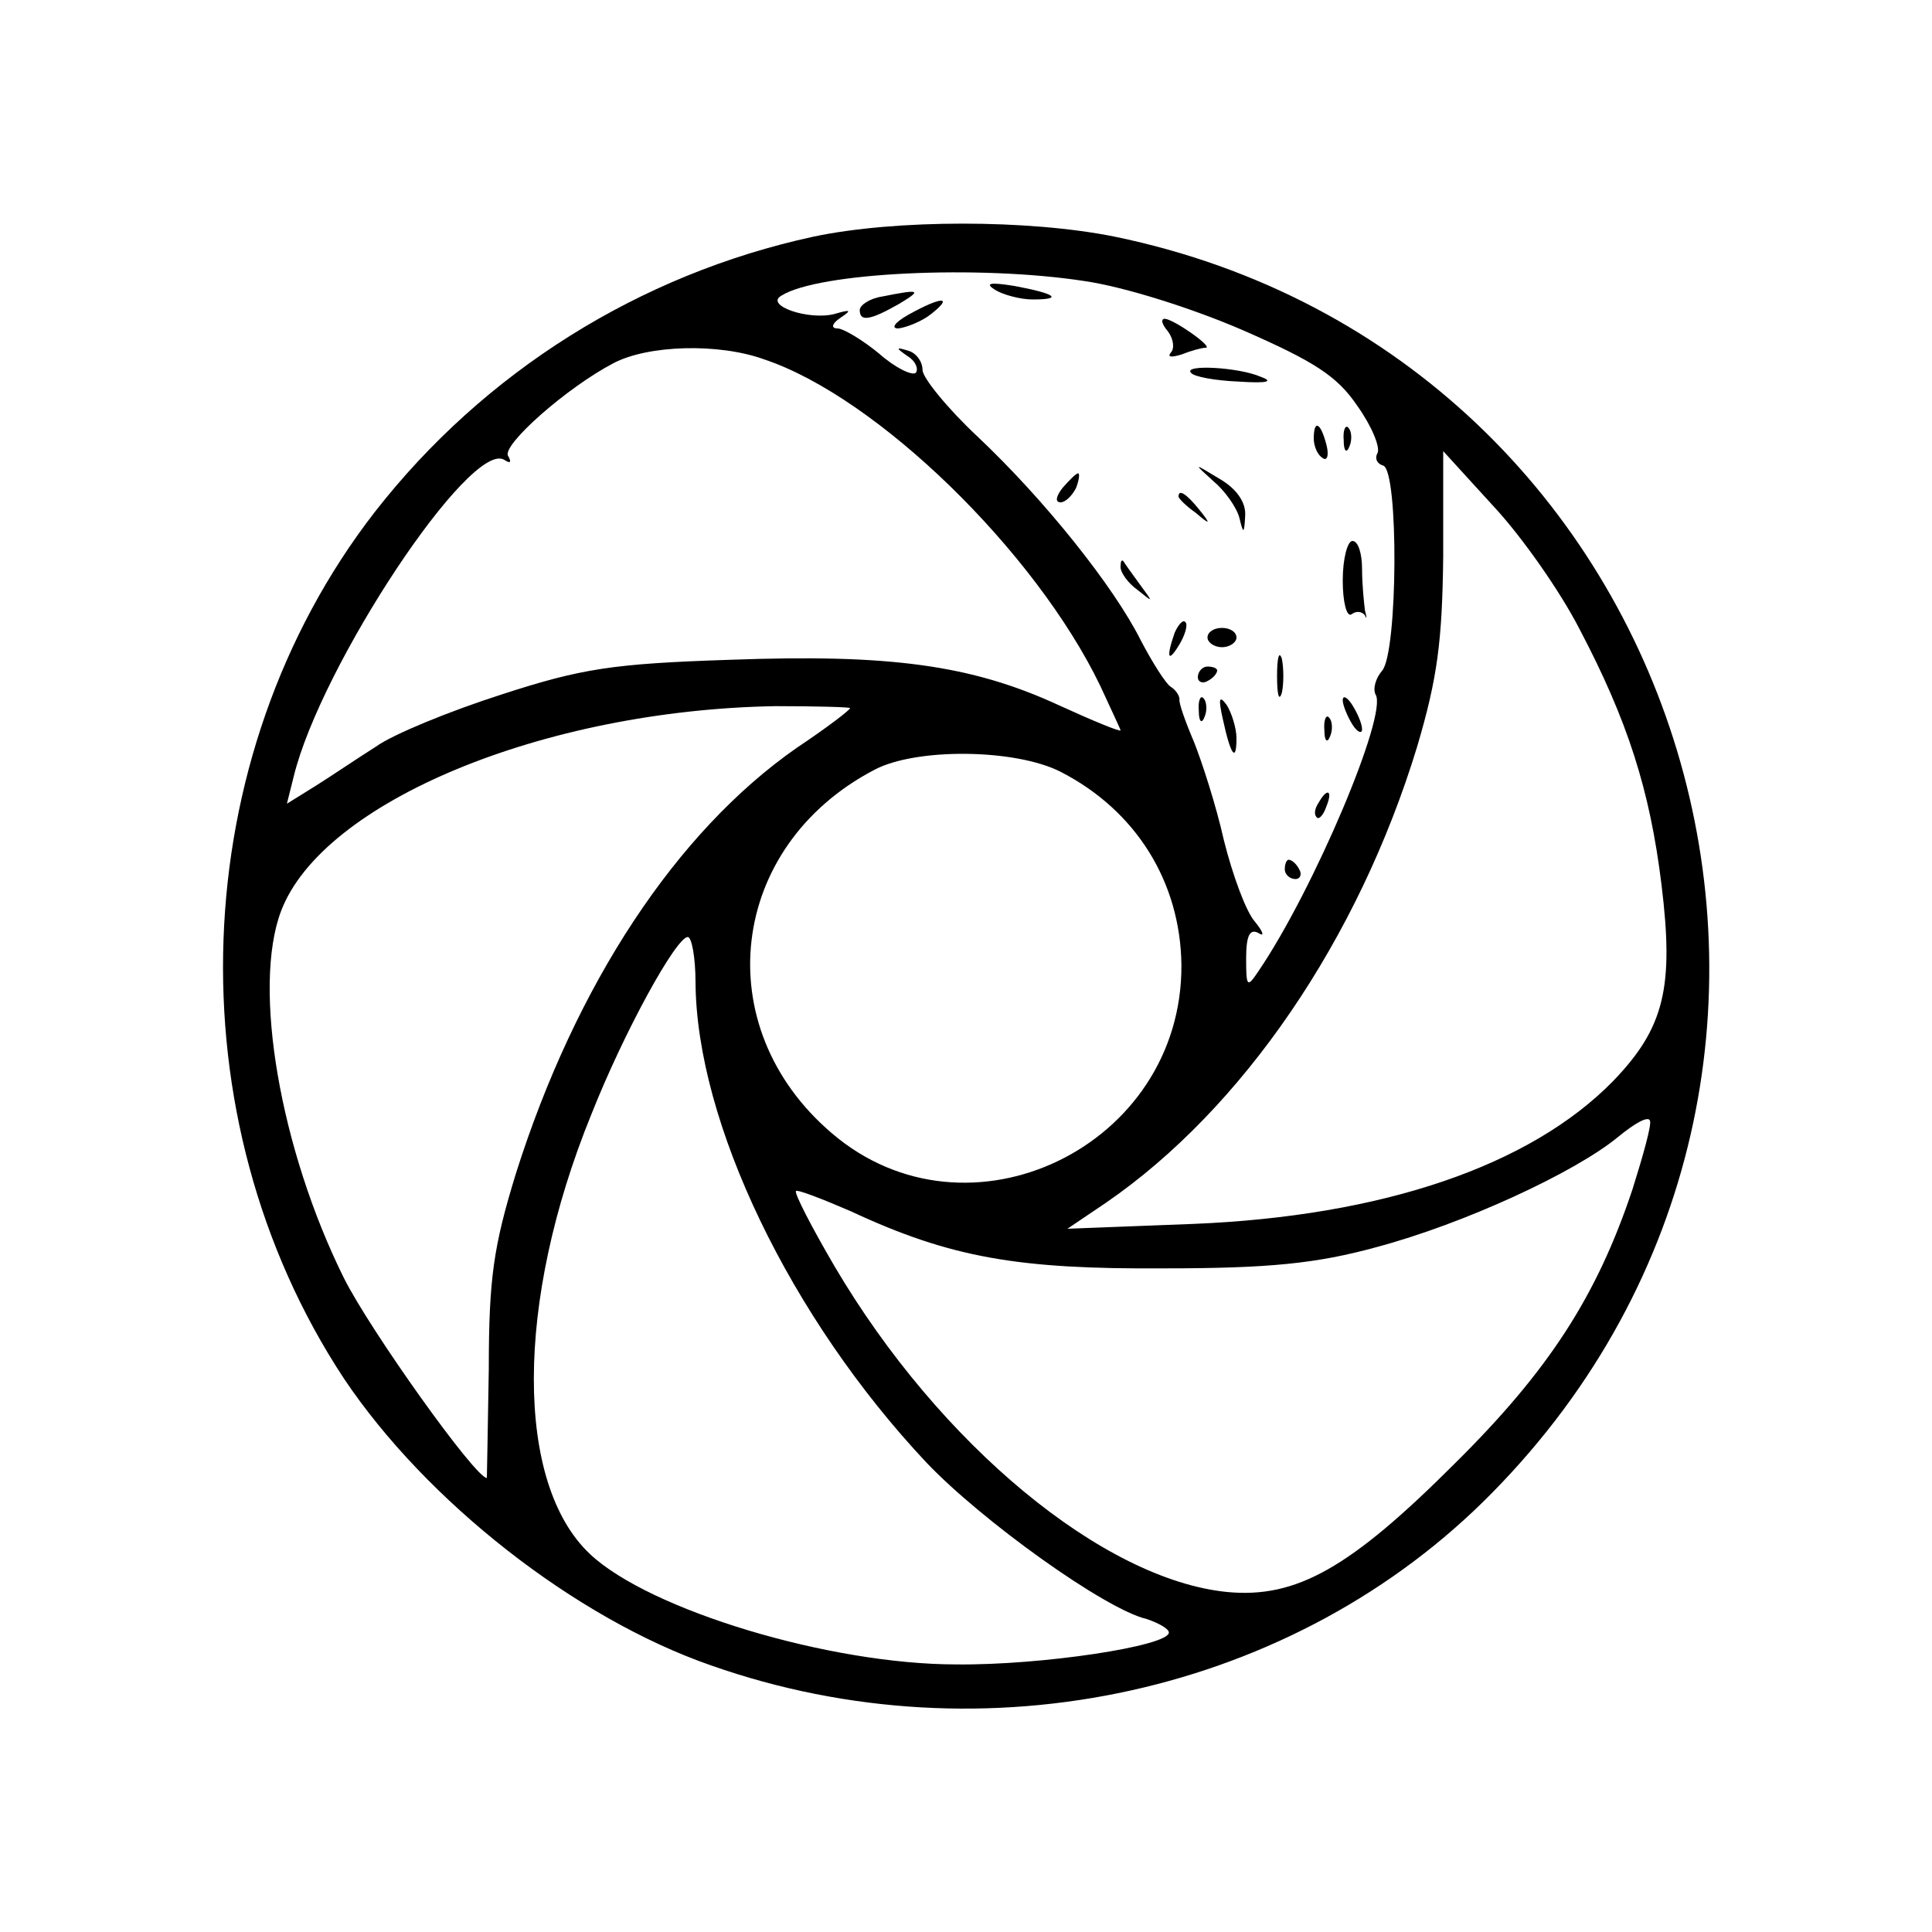 <?xml version="1.0" standalone="no"?>
<!DOCTYPE svg PUBLIC "-//W3C//DTD SVG 20010904//EN"
 "http://www.w3.org/TR/2001/REC-SVG-20010904/DTD/svg10.dtd">
<svg version="1.0" xmlns="http://www.w3.org/2000/svg"
 width="200pt" height="200pt" viewBox="0 0 200 200"
 preserveAspectRatio="xMidYMid meet">
<g transform="translate(0,200) scale(0.1,-0.1)"
fill="#000000" stroke="none">
<path d="M842 1755 c-180 -39 -341 -140 -454 -285 -197 -254 -210 -627 -32
-897 85 -127 239 -248 380 -297 284 -100 605 -29 809 179 431 438 209 1176
-391 1300 -89 18 -227 18 -312 0z m281 -46 c41 -6 111 -28 164 -51 73 -32 97
-47 118 -78 15 -21 24 -43 21 -49 -3 -5 -1 -11 6 -13 16 -6 15 -192 -1 -212
-7 -8 -10 -19 -7 -25 13 -20 -64 -202 -121 -286 -12 -18 -13 -17 -13 13 0 24
4 31 13 26 6 -4 5 1 -4 12 -9 10 -23 48 -32 84 -8 36 -23 82 -31 102 -9 21
-16 41 -15 44 0 4 -4 10 -9 13 -5 3 -19 25 -31 48 -28 56 -100 146 -169 211
-31 29 -57 61 -57 69 0 9 -7 18 -15 20 -13 4 -13 3 0 -6 8 -5 11 -13 8 -17 -4
-3 -21 5 -38 20 -17 14 -37 26 -43 26 -7 0 -6 5 3 11 12 8 11 9 -6 4 -27 -7
-73 9 -55 19 38 24 204 32 314 15z m-332 -81 c117 -39 281 -199 348 -338 11
-24 21 -45 21 -46 0 -2 -29 10 -64 26 -91 42 -176 53 -340 47 -122 -4 -154 -9
-237 -36 -53 -17 -112 -41 -130 -54 -19 -12 -47 -31 -63 -41 l-29 -18 7 28
c28 115 183 349 218 328 6 -4 8 -3 4 4 -7 11 61 71 109 96 36 19 109 21 156 4z
m844 -279 c50 -95 73 -167 85 -265 13 -106 3 -148 -50 -203 -86 -88 -239 -140
-435 -148 l-130 -5 40 27 c141 97 261 272 322 472 21 71 26 109 27 197 l0 109
52 -57 c29 -31 69 -88 89 -127z m-755 -82 c0 -2 -25 -21 -55 -41 -125 -87
-229 -245 -291 -441 -23 -75 -28 -108 -28 -202 -1 -62 -2 -113 -2 -113 -12 0
-121 153 -148 207 -66 133 -95 301 -65 380 43 113 272 208 512 212 42 0 77 -1
77 -2z m218 -66 c78 -40 124 -114 125 -200 1 -188 -221 -295 -362 -174 -129
110 -107 297 44 376 43 23 146 22 193 -2z m-378 -218 c1 -145 98 -347 239
-497 57 -60 185 -152 228 -162 12 -4 23 -10 23 -14 0 -14 -132 -34 -220 -33
-131 0 -317 56 -379 114 -78 73 -78 261 1 455 34 86 88 184 100 184 4 0 8 -21
8 -47z m970 -214 c-37 -111 -87 -188 -184 -284 -108 -108 -164 -140 -236 -133
-128 13 -297 152 -406 337 -24 41 -42 76 -40 78 1 2 27 -8 57 -21 103 -48 173
-60 324 -59 109 0 158 5 220 22 90 24 205 77 250 114 17 14 31 22 33 17 2 -4
-7 -36 -18 -71z"/>
<path d="M1030 1700 c8 -5 26 -10 39 -10 32 0 24 6 -19 14 -25 4 -31 3 -20 -4z"/>
<path d="M913 1693 c-13 -2 -23 -9 -23 -14 0 -12 10 -11 40 6 25 15 23 16 -17
8z"/>
<path d="M940 1674 c-14 -8 -18 -14 -10 -14 8 1 24 7 34 15 24 19 10 18 -24
-1z"/>
<path d="M1209 1657 c6 -8 7 -18 3 -22 -4 -5 1 -5 11 -2 10 4 21 7 25 7 9 0
-32 29 -42 30 -5 0 -3 -6 3 -13z"/>
<path d="M1233 1614 c3 -4 25 -8 49 -9 30 -2 37 0 23 5 -23 10 -81 13 -72 4z"/>
<path d="M1360 1546 c0 -8 4 -17 9 -20 5 -4 7 3 4 14 -6 23 -13 26 -13 6z"/>
<path d="M1391 1544 c0 -11 3 -14 6 -6 3 7 2 16 -1 19 -3 4 -6 -2 -5 -13z"/>
<path d="M1256 1502 c12 -10 24 -27 27 -38 4 -17 5 -17 6 2 1 14 -9 28 -26 38
-28 17 -28 17 -7 -2z"/>
<path d="M1100 1495 c-7 -9 -8 -15 -2 -15 5 0 12 7 16 15 3 8 4 15 2 15 -2 0
-9 -7 -16 -15z"/>
<path d="M1220 1486 c0 -2 8 -10 18 -17 15 -13 16 -12 3 4 -13 16 -21 21 -21
13z"/>
<path d="M1390 1399 c0 -22 4 -38 9 -35 5 4 11 3 14 -1 2 -5 2 -2 0 5 -1 8 -3
27 -3 43 0 16 -4 29 -10 29 -5 0 -10 -18 -10 -41z"/>
<path d="M1160 1413 c0 -6 8 -17 18 -24 16 -13 16 -13 2 6 -8 11 -16 22 -17
24 -2 2 -3 0 -3 -6z"/>
<path d="M1216 1345 c-9 -26 -7 -32 5 -12 6 10 9 21 6 23 -2 3 -7 -2 -11 -11z"/>
<path d="M1250 1340 c0 -5 7 -10 15 -10 8 0 15 5 15 10 0 6 -7 10 -15 10 -8 0
-15 -4 -15 -10z"/>
<path d="M1322 1300 c0 -19 2 -27 5 -17 2 9 2 25 0 35 -3 9 -5 1 -5 -18z"/>
<path d="M1240 1299 c0 -5 5 -7 10 -4 6 3 10 8 10 11 0 2 -4 4 -10 4 -5 0 -10
-5 -10 -11z"/>
<path d="M1241 1264 c0 -11 3 -14 6 -6 3 7 2 16 -1 19 -3 4 -6 -2 -5 -13z"/>
<path d="M1266 1255 c8 -37 14 -45 14 -19 0 10 -5 26 -10 34 -8 11 -9 7 -4
-15z"/>
<path d="M1390 1275 c0 -5 5 -17 10 -25 5 -8 10 -10 10 -5 0 6 -5 17 -10 25
-5 8 -10 11 -10 5z"/>
<path d="M1371 1244 c0 -11 3 -14 6 -6 3 7 2 16 -1 19 -3 4 -6 -2 -5 -13z"/>
<path d="M1365 1169 c-4 -6 -5 -12 -2 -15 2 -3 7 2 10 11 7 17 1 20 -8 4z"/>
<path d="M1330 1100 c0 -5 5 -10 11 -10 5 0 7 5 4 10 -3 6 -8 10 -11 10 -2 0
-4 -4 -4 -10z"/>
</g>
</svg>
